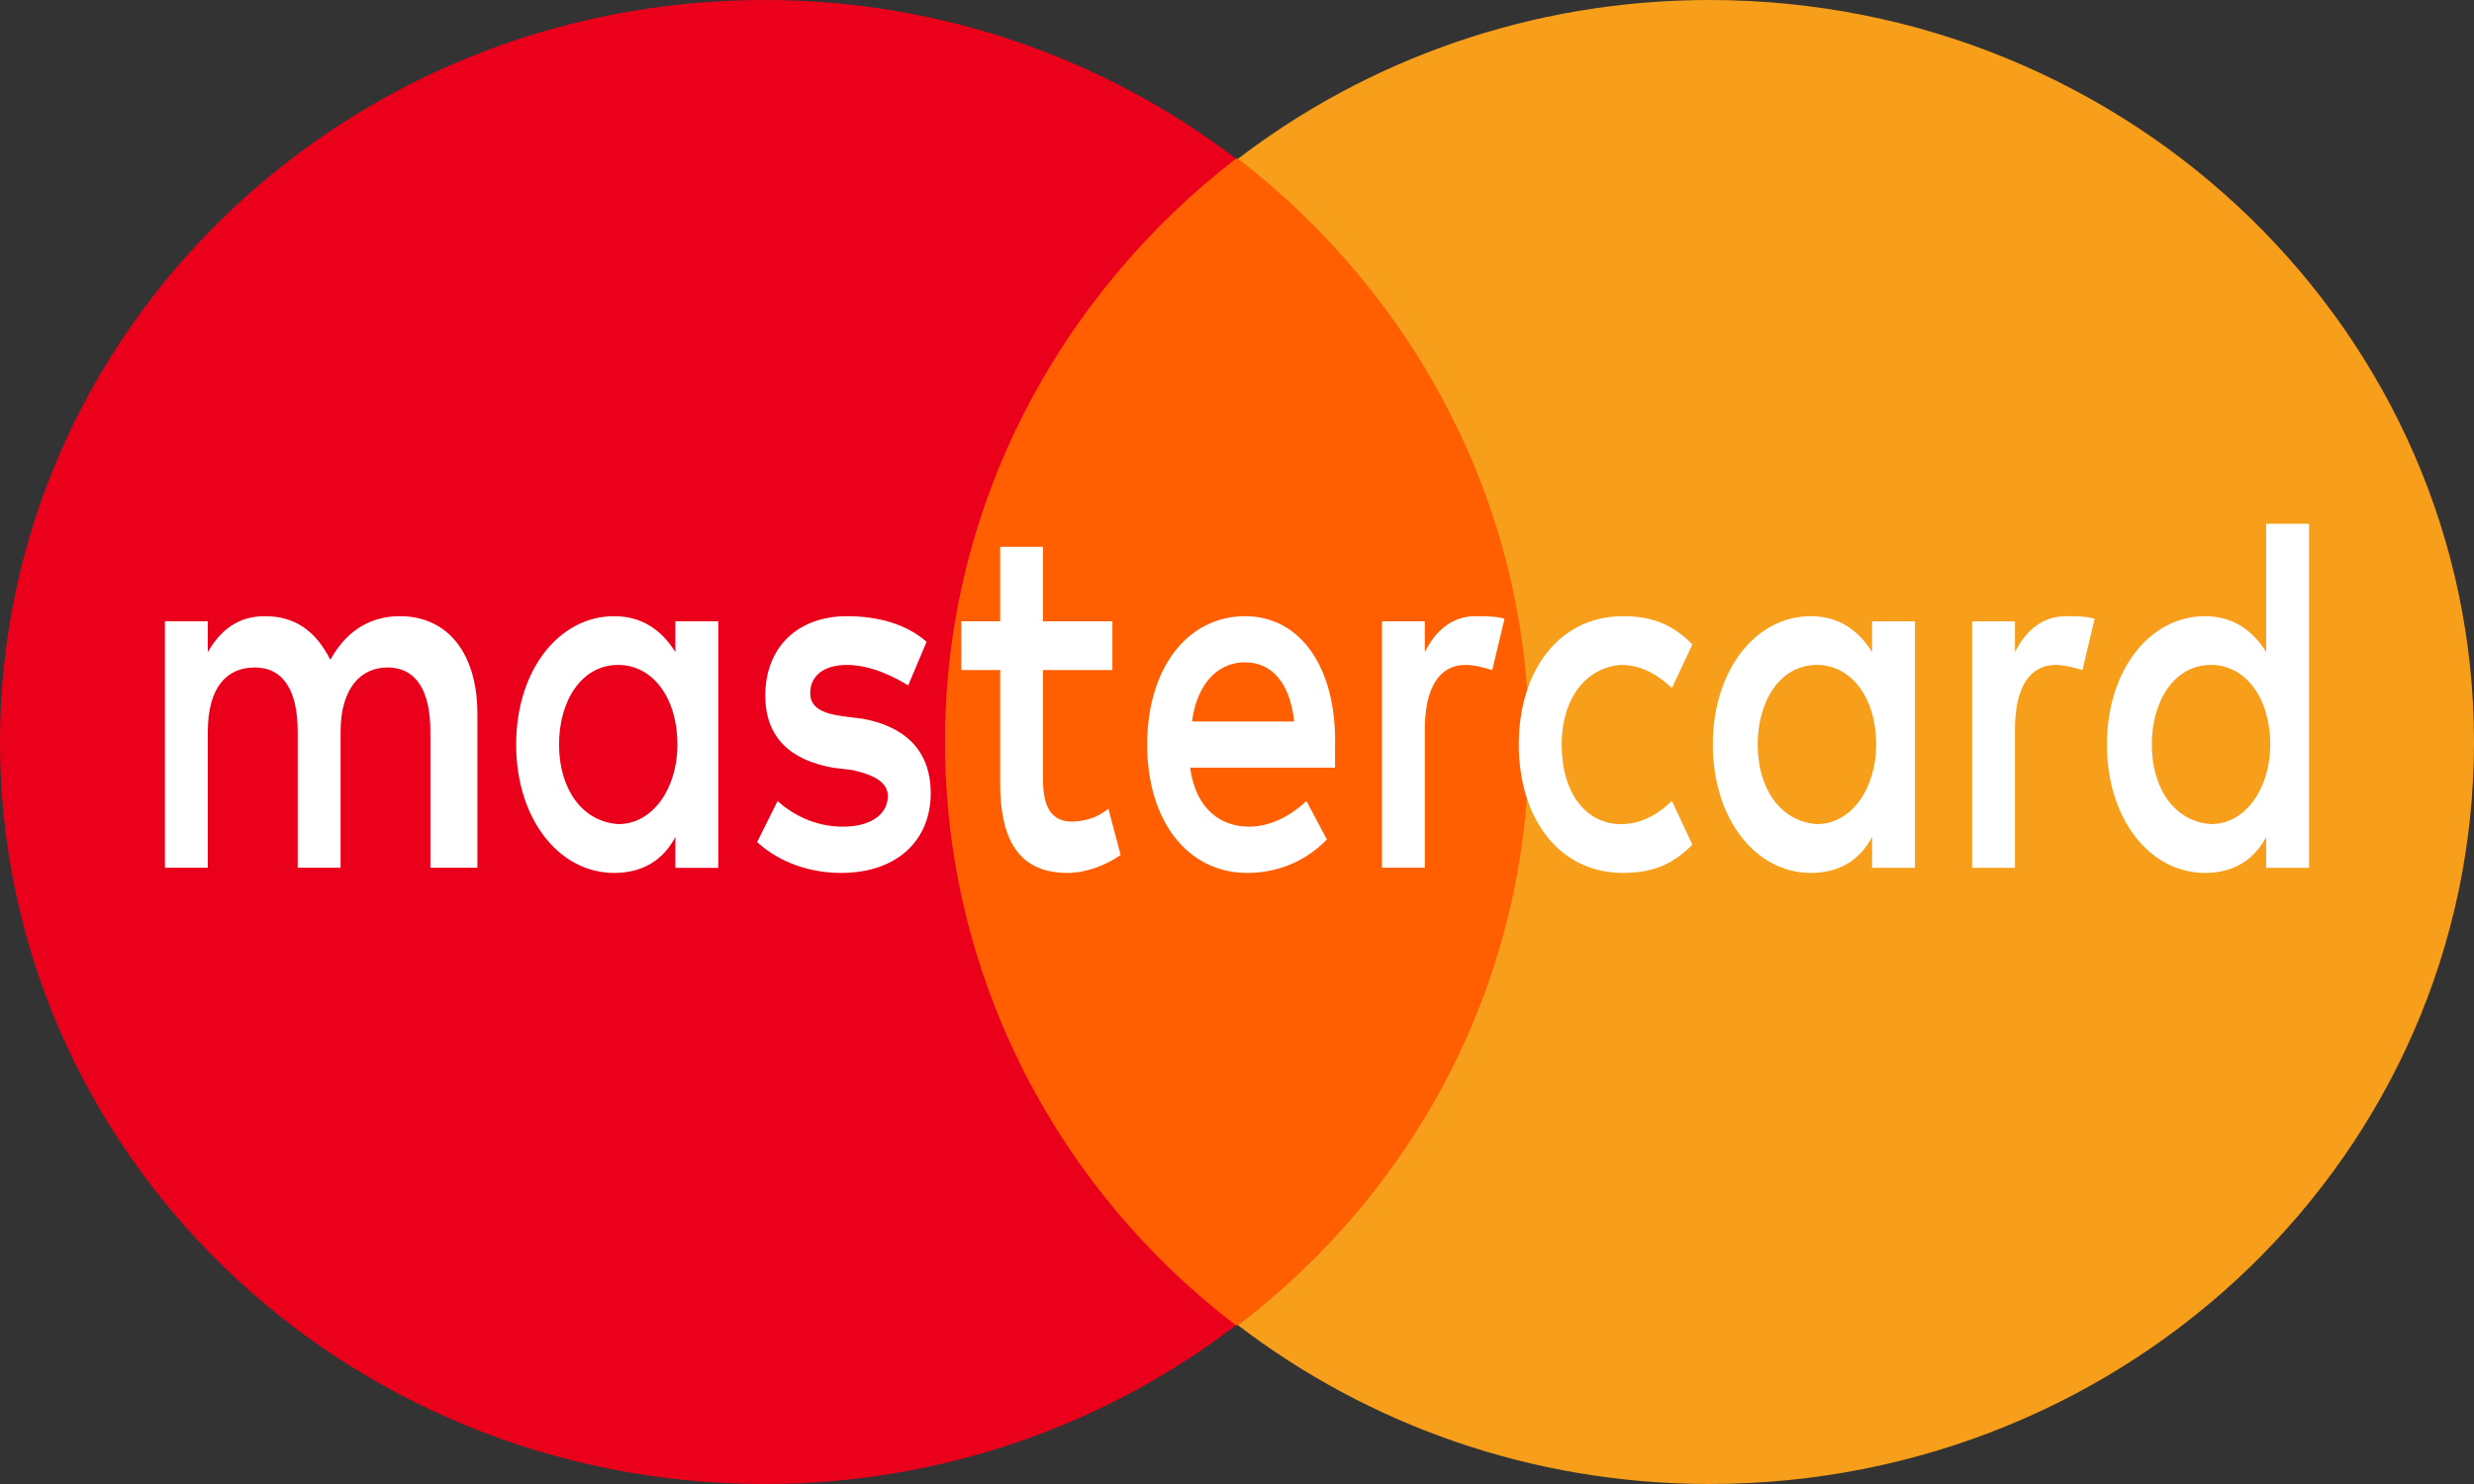 <svg width="30" height="18" viewBox="0 0 30 18" fill="none" xmlns="http://www.w3.org/2000/svg">
<rect x="0" y="0" width="30" height="18" fill="#333333" stroke="none"/>
<path d="M10.943 1.924H19.055V16.074H10.943V1.924Z" fill="#FF5F00"/>
<path d="M11.459 9C11.459 6.125 12.85 3.575 14.987 1.925C13.416 0.725 11.434 0 9.27 0C4.146 0 0 4.025 0 9C0 13.975 4.146 18 9.27 18C11.433 18 13.416 17.275 14.987 16.075C12.85 14.45 11.459 11.875 11.459 9Z" fill="#EB001B"/>
<path d="M30 9C30 13.975 25.854 18 20.729 18C18.566 18 16.584 17.275 15.013 16.075C17.176 14.425 18.541 11.875 18.541 9C18.541 6.125 17.15 3.575 15.013 1.925C16.583 0.725 18.566 0 20.729 0C25.854 0 30 4.05 30 9Z" fill="#F79E1B"/>
<path d="M5.789 10.525V8.657C5.789 7.941 5.442 7.474 4.848 7.474C4.55 7.474 4.229 7.598 4.006 8.003C3.832 7.66 3.585 7.474 3.213 7.474C2.966 7.474 2.718 7.567 2.52 7.909V7.536H2V10.525H2.52V8.875C2.52 8.346 2.743 8.096 3.09 8.096C3.436 8.096 3.61 8.377 3.61 8.875V10.525H4.13V8.875C4.13 8.346 4.377 8.096 4.699 8.096C5.046 8.096 5.219 8.377 5.219 8.875V10.525H5.789ZM13.489 7.536H12.648V6.633H12.128V7.536H11.657V8.127H12.128V9.498C12.128 10.183 12.351 10.588 12.945 10.588C13.168 10.588 13.415 10.494 13.589 10.37L13.44 9.809C13.291 9.934 13.118 9.965 12.994 9.965C12.747 9.965 12.648 9.778 12.648 9.467V8.127H13.489V7.536ZM17.897 7.473C17.6 7.473 17.402 7.66 17.278 7.909V7.536H16.758V10.525H17.278V8.844C17.278 8.346 17.451 8.065 17.773 8.065C17.872 8.065 17.996 8.096 18.095 8.128L18.244 7.505C18.145 7.474 17.996 7.474 17.897 7.474M11.236 7.785C10.989 7.567 10.642 7.474 10.271 7.474C9.676 7.474 9.28 7.847 9.28 8.439C9.28 8.937 9.577 9.218 10.097 9.311L10.345 9.342C10.617 9.404 10.766 9.498 10.766 9.654C10.766 9.872 10.568 10.027 10.221 10.027C9.874 10.027 9.602 9.872 9.429 9.716L9.181 10.214C9.453 10.463 9.825 10.588 10.196 10.588C10.889 10.588 11.286 10.183 11.286 9.622C11.286 9.093 10.964 8.813 10.469 8.719L10.221 8.688C9.998 8.657 9.825 8.595 9.825 8.408C9.825 8.19 9.998 8.065 10.271 8.065C10.568 8.065 10.865 8.221 11.013 8.314L11.236 7.785ZM25.053 7.474C24.756 7.474 24.558 7.661 24.434 7.91V7.536H23.914V10.526H24.434V8.844C24.434 8.346 24.608 8.065 24.93 8.065C25.029 8.065 25.152 8.097 25.252 8.128L25.4 7.505C25.301 7.474 25.152 7.474 25.053 7.474ZM18.417 9.031C18.417 9.934 18.912 10.588 19.68 10.588C20.027 10.588 20.274 10.495 20.522 10.245L20.274 9.716C20.076 9.903 19.878 9.996 19.655 9.996C19.234 9.996 18.937 9.622 18.937 9.031C18.937 8.47 19.234 8.096 19.655 8.065C19.878 8.065 20.076 8.159 20.274 8.346L20.522 7.816C20.274 7.567 20.027 7.474 19.68 7.474C18.912 7.474 18.417 8.128 18.417 9.031ZM23.221 9.031V7.536H22.701V7.91C22.528 7.629 22.28 7.474 21.958 7.474C21.29 7.474 20.77 8.128 20.77 9.031C20.77 9.934 21.29 10.588 21.958 10.588C22.305 10.588 22.552 10.432 22.701 10.152V10.526H23.221V9.031ZM21.314 9.031C21.314 8.501 21.587 8.065 22.032 8.065C22.453 8.065 22.751 8.47 22.751 9.031C22.751 9.56 22.453 9.996 22.032 9.996C21.587 9.965 21.314 9.56 21.314 9.031ZM15.099 7.474C14.406 7.474 13.911 8.096 13.911 9.031C13.911 9.965 14.406 10.588 15.124 10.588C15.47 10.588 15.817 10.463 16.09 10.183L15.842 9.716C15.644 9.903 15.396 10.027 15.149 10.027C14.827 10.027 14.505 9.841 14.431 9.311H16.189V9.062C16.213 8.096 15.768 7.474 15.099 7.474ZM15.099 8.034C15.421 8.034 15.644 8.283 15.693 8.751H14.455C14.505 8.346 14.728 8.034 15.099 8.034ZM28 9.031V6.353H27.48V7.91C27.307 7.629 27.059 7.474 26.737 7.474C26.069 7.474 25.549 8.128 25.549 9.031C25.549 9.934 26.069 10.588 26.737 10.588C27.084 10.588 27.331 10.432 27.48 10.152V10.526H28V9.031ZM26.093 9.031C26.093 8.501 26.366 8.065 26.811 8.065C27.232 8.065 27.529 8.47 27.529 9.031C27.529 9.56 27.232 9.996 26.811 9.996C26.366 9.965 26.093 9.56 26.093 9.031ZM8.71 9.031V7.536H8.19V7.91C8.017 7.629 7.769 7.474 7.447 7.474C6.779 7.474 6.259 8.128 6.259 9.031C6.259 9.934 6.779 10.588 7.447 10.588C7.794 10.588 8.042 10.432 8.19 10.152V10.526H8.71V9.031ZM6.779 9.031C6.779 8.501 7.051 8.065 7.497 8.065C7.918 8.065 8.215 8.47 8.215 9.031C8.215 9.56 7.918 9.996 7.497 9.996C7.051 9.965 6.779 9.56 6.779 9.031Z" fill="white"/>
</svg>
